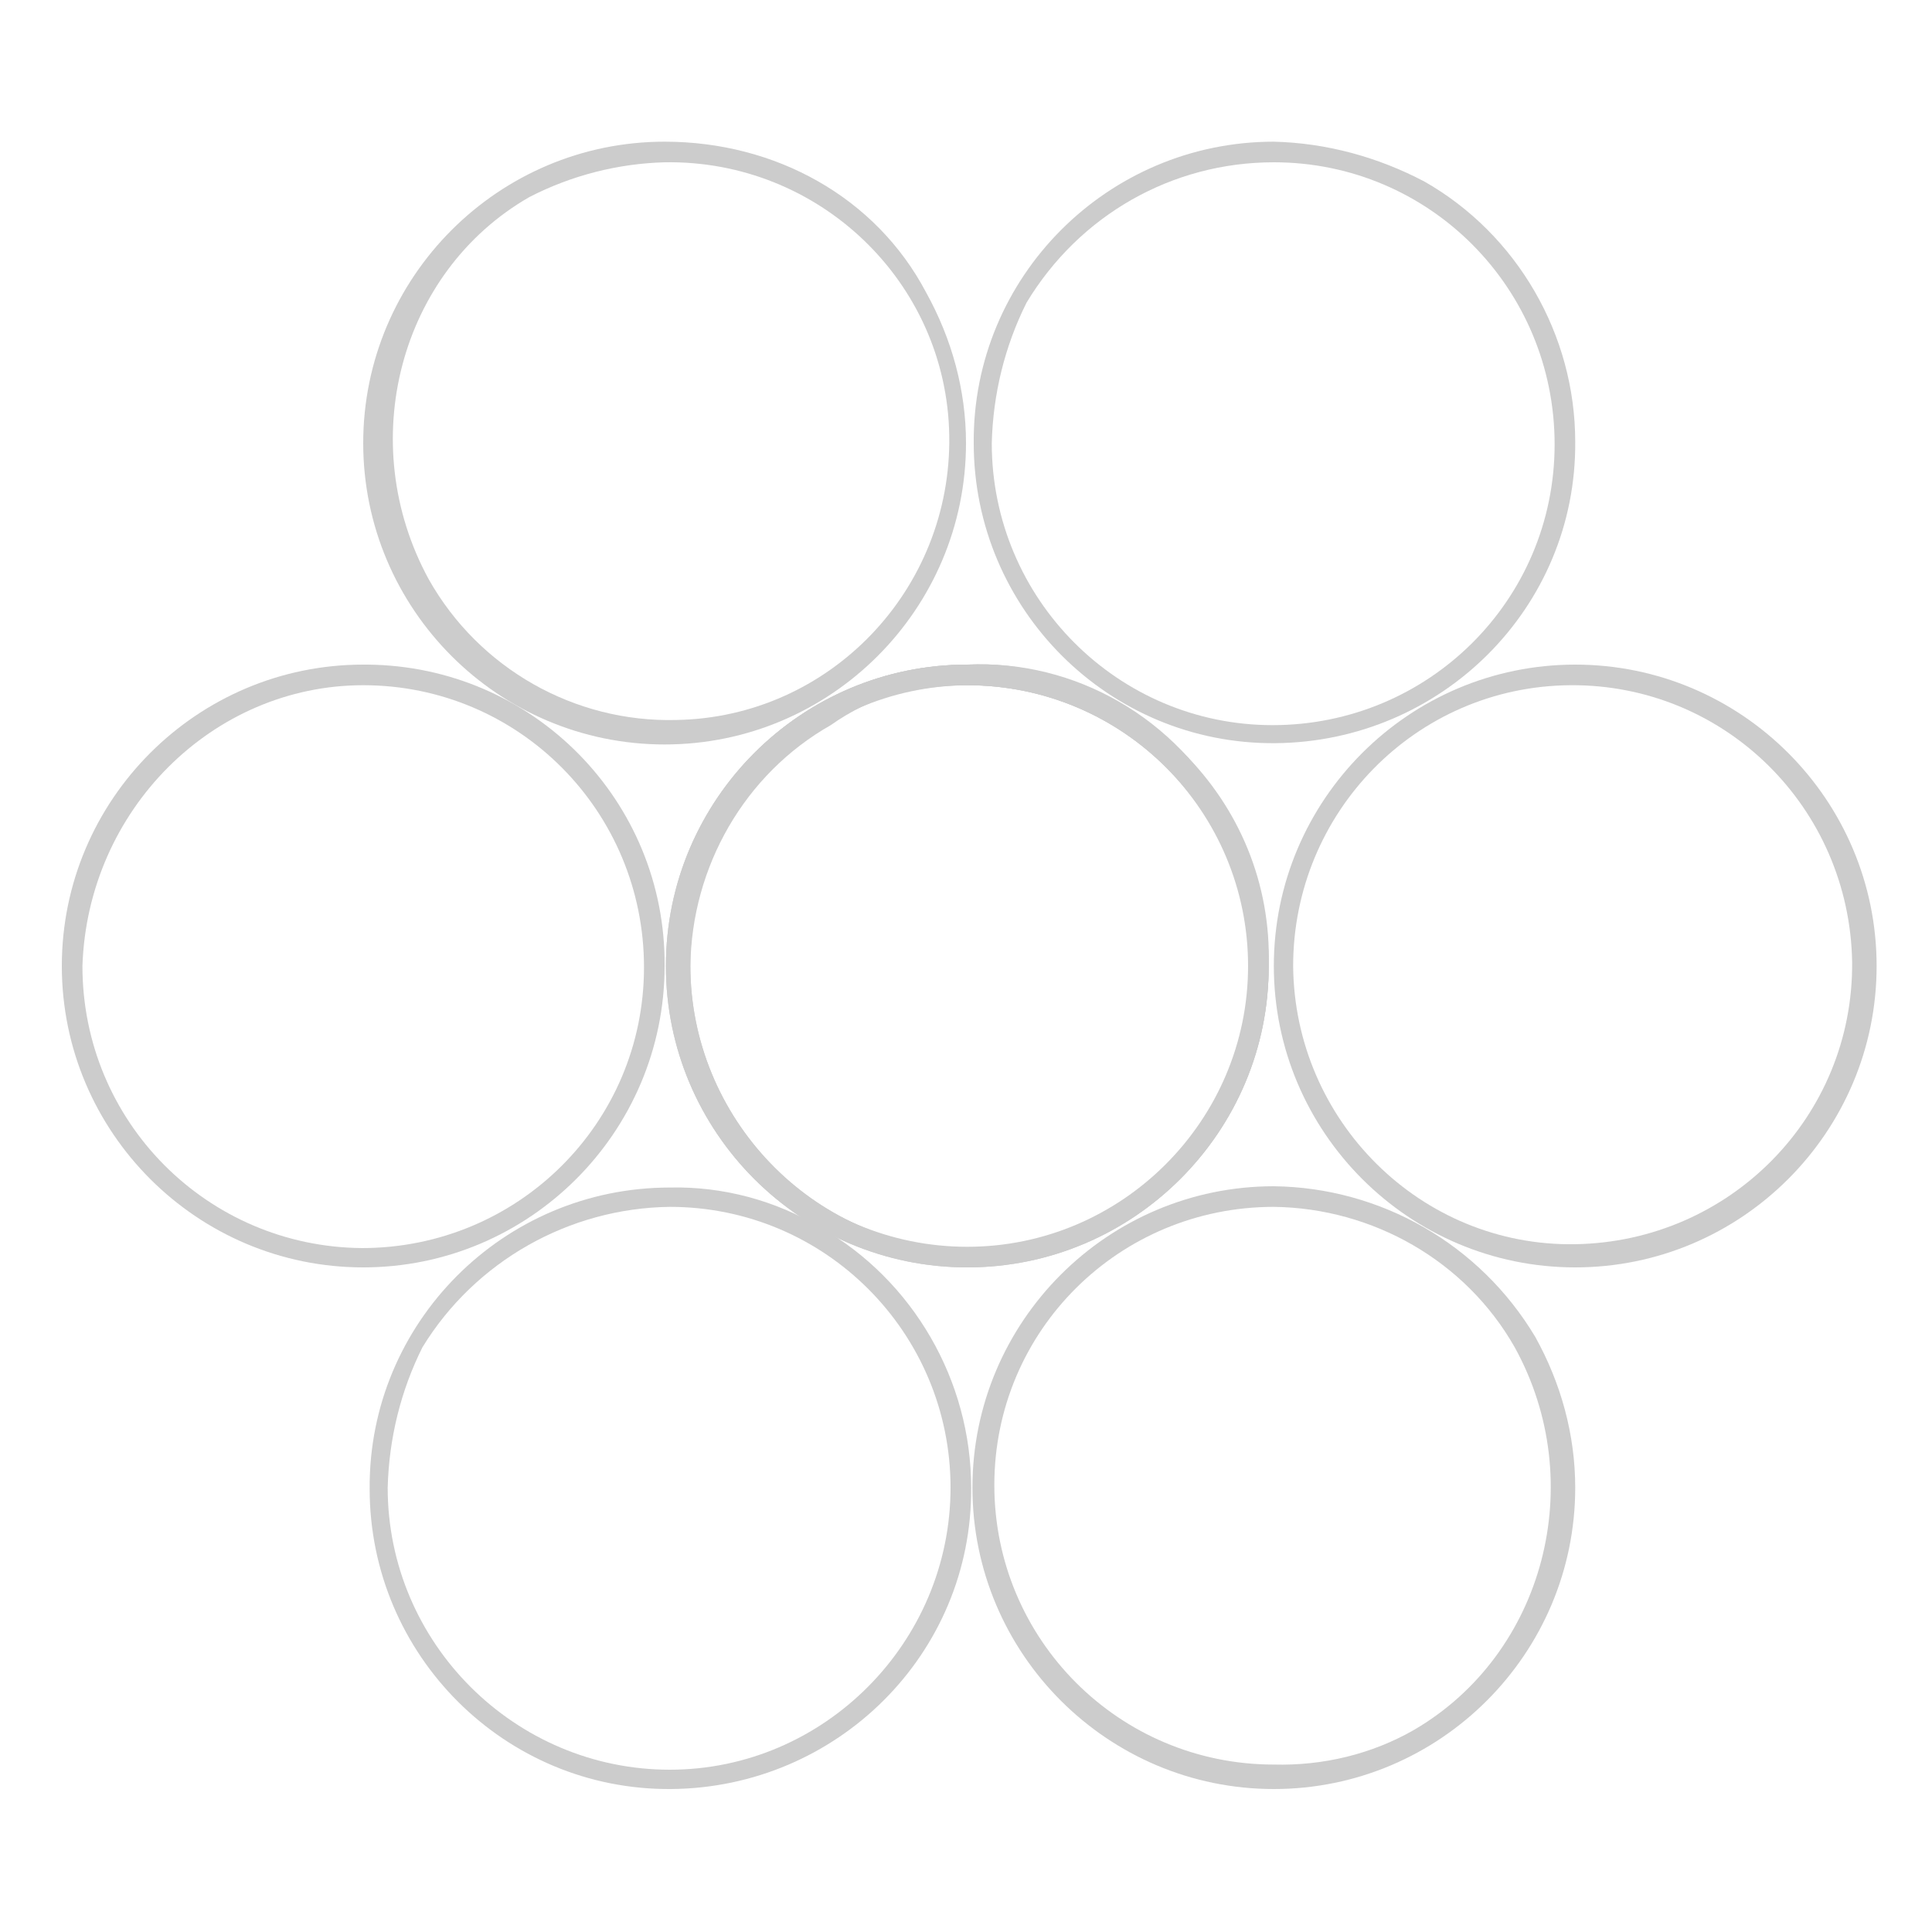 <?xml version="1.0" encoding="utf-8"?>
<!-- Generator: Adobe Illustrator 21.1.0, SVG Export Plug-In . SVG Version: 6.00 Build 0)  -->
<svg version="1.1" id="Layer_1" xmlns="http://www.w3.org/2000/svg" xmlns:xlink="http://www.w3.org/1999/xlink" x="0px" y="0px"
	 viewBox="0 0 150 150" style="enable-background:new 0 0 150 150;" xml:space="preserve">
<style type="text/css">
	.st0{fill:#CCCCCC;}
</style>
<title>loader_logo</title>
<g>
	<g>
		<path class="st0" d="M121.9,53.2c12-0.1,21.7,9.5,21.9,21.5c0.1,12-9.5,21.7-21.5,21.9S100.5,87,100.4,75c0,0,0,0,0,0l0,0
			C100.4,63.1,109.9,53.3,121.9,53.2 M122.3,51.6c-12.9,0-23.4,10.5-23.4,23.4c0,12.9,10.5,23.4,23.4,23.4
			c12.9,0,23.4-10.5,23.4-23.4C145.7,62.1,135.2,51.6,122.3,51.6L122.3,51.6z"/>
		<path class="st0" d="M28.2,53.2c12.1,0,21.8,9.8,21.8,21.9c0,12.1-9.8,21.8-21.9,21.8C16.1,96.8,6.4,87.1,6.4,75l0,0
			C6.8,62.9,16.5,53.2,28.2,53.2 M28.2,51.6C15.3,51.6,4.8,62.1,4.8,75c0,12.9,10.5,23.4,23.4,23.4c12.9,0,23.4-10.5,23.4-23.4l0,0
			c0.1-12.8-10.2-23.3-23.1-23.4C28.5,51.6,28.3,51.6,28.2,51.6L28.2,51.6z"/>
		<path class="st0" d="M75.1,53.2c12.1,0,21.9,9.8,21.9,21.9s-9.8,21.9-21.9,21.9C63,96.8,53.6,86.7,53.6,75
			C53.5,63.1,63.1,53.3,75.1,53.2 M75.1,51.6c-12.9,0-23.4,10.5-23.4,23.4c0,12.9,10.5,23.4,23.4,23.4C88,98.4,98.5,87.9,98.5,75
			C98.9,62.1,88.3,51.6,75.1,51.6L75.1,51.6z"/>
	</g>
	<g>
		<path class="st0" d="M98.9,93.7L98.9,93.7c7.7,0.1,14.9,4.2,18.7,10.9c5.8,10.5,2.3,23.8-7.8,29.7c-3.3,1.9-7.1,2.8-10.9,2.7
			c-12,0-21.7-9.7-21.7-21.7S86.9,93.7,98.9,93.7 M98.9,92.1c-12.9,0-23.4,10.5-23.4,23.4s10.5,23.4,23.4,23.4s23.4-10.5,23.4-23.4
			c0-4.1-1.1-8.1-3.1-11.7C114.9,96.6,107.2,92.2,98.9,92.1L98.9,92.1z"/>
		<path class="st0" d="M51.6,12.6L51.6,12.6c12-0.2,21.9,9.3,22.1,21.2c0.2,12-9.3,21.9-21.2,22.1c-7.9,0.2-15.3-4-19.2-10.9
			c-5.8-10.6-2.3-23.9,7.8-29.7C44.4,13.6,48,12.7,51.6,12.6 M51.6,11c-12.9,0-23.4,10.5-23.4,23.4s10.5,23.4,23.4,23.4
			s23.4-10.5,23.4-23.4c0-4.1-1.1-8.1-3.1-11.7C68,15.3,60.2,11,51.6,11z"/>
		<path class="st0" d="M75.1,53.2L75.1,53.2c12.1,0,21.9,9.8,21.9,21.9s-9.8,21.9-21.9,21.9C63,96.8,53.6,86.7,53.6,75
			c0.1-7.7,4.2-14.9,10.9-18.7C67.6,54.1,71.3,53,75.1,53.2 M75.1,51.6c-12.9,0-23.4,10.5-23.4,23.4s10.5,23.4,23.4,23.4
			S98.5,87.9,98.5,75c0-4.1-1.1-8.1-3.1-11.7C91.4,55.8,83.5,51.2,75.1,51.6L75.1,51.6z"/>
	</g>
	<g>
		<path class="st0" d="M52,93.7L52,93.7c12.1,0,21.8,9.8,21.8,21.8s-9.8,21.9-21.8,21.9s-21.9-9.8-21.9-21.9l0,0
			c0.1-3.8,1-7.5,2.7-10.9C36.9,97.9,44.2,93.8,52,93.7 M52,92.2c-12.9,0-23.4,10.5-23.3,23.4c0,12.9,10.5,23.4,23.4,23.3
			s23.4-10.5,23.3-23.4c0-8.3-4.5-16.1-11.7-20.2C60.2,93.2,56.1,92.1,52,92.2z"/>
		<path class="st0" d="M98.9,12.6L98.9,12.6c12.1,0,21.8,9.8,21.8,21.9s-9.8,21.8-21.9,21.8C86.8,56.3,77,46.5,77,34.4
			c0.1-3.8,1-7.5,2.7-10.9C83.8,16.7,91,12.6,98.9,12.6 M98.9,11c-12.9,0-23.4,10.5-23.3,23.4c0,12.9,10.5,23.4,23.4,23.3
			s23.4-10.5,23.3-23.4c0-8.3-4.5-16.1-11.7-20.2C107,12.2,103,11.1,98.9,11z"/>
		<path class="st0" d="M75.1,53.2L75.1,53.2c12.1,0,21.8,9.8,21.8,21.8s-9.8,21.8-21.8,21.8S53.2,87.1,53.2,75
			c0.1-3.8,1-7.5,2.7-10.9C60,57.4,67.2,53.2,75.1,53.2 M75.1,51.6c-12.9,0-23.4,10.5-23.3,23.4s10.5,23.4,23.4,23.3
			c12.9,0,23.4-10.5,23.3-23.4c0-8.3-4.5-16.1-11.7-20.2C83.3,52.5,79.2,51.4,75.1,51.6z"/>
	</g>
</g>
</svg>
